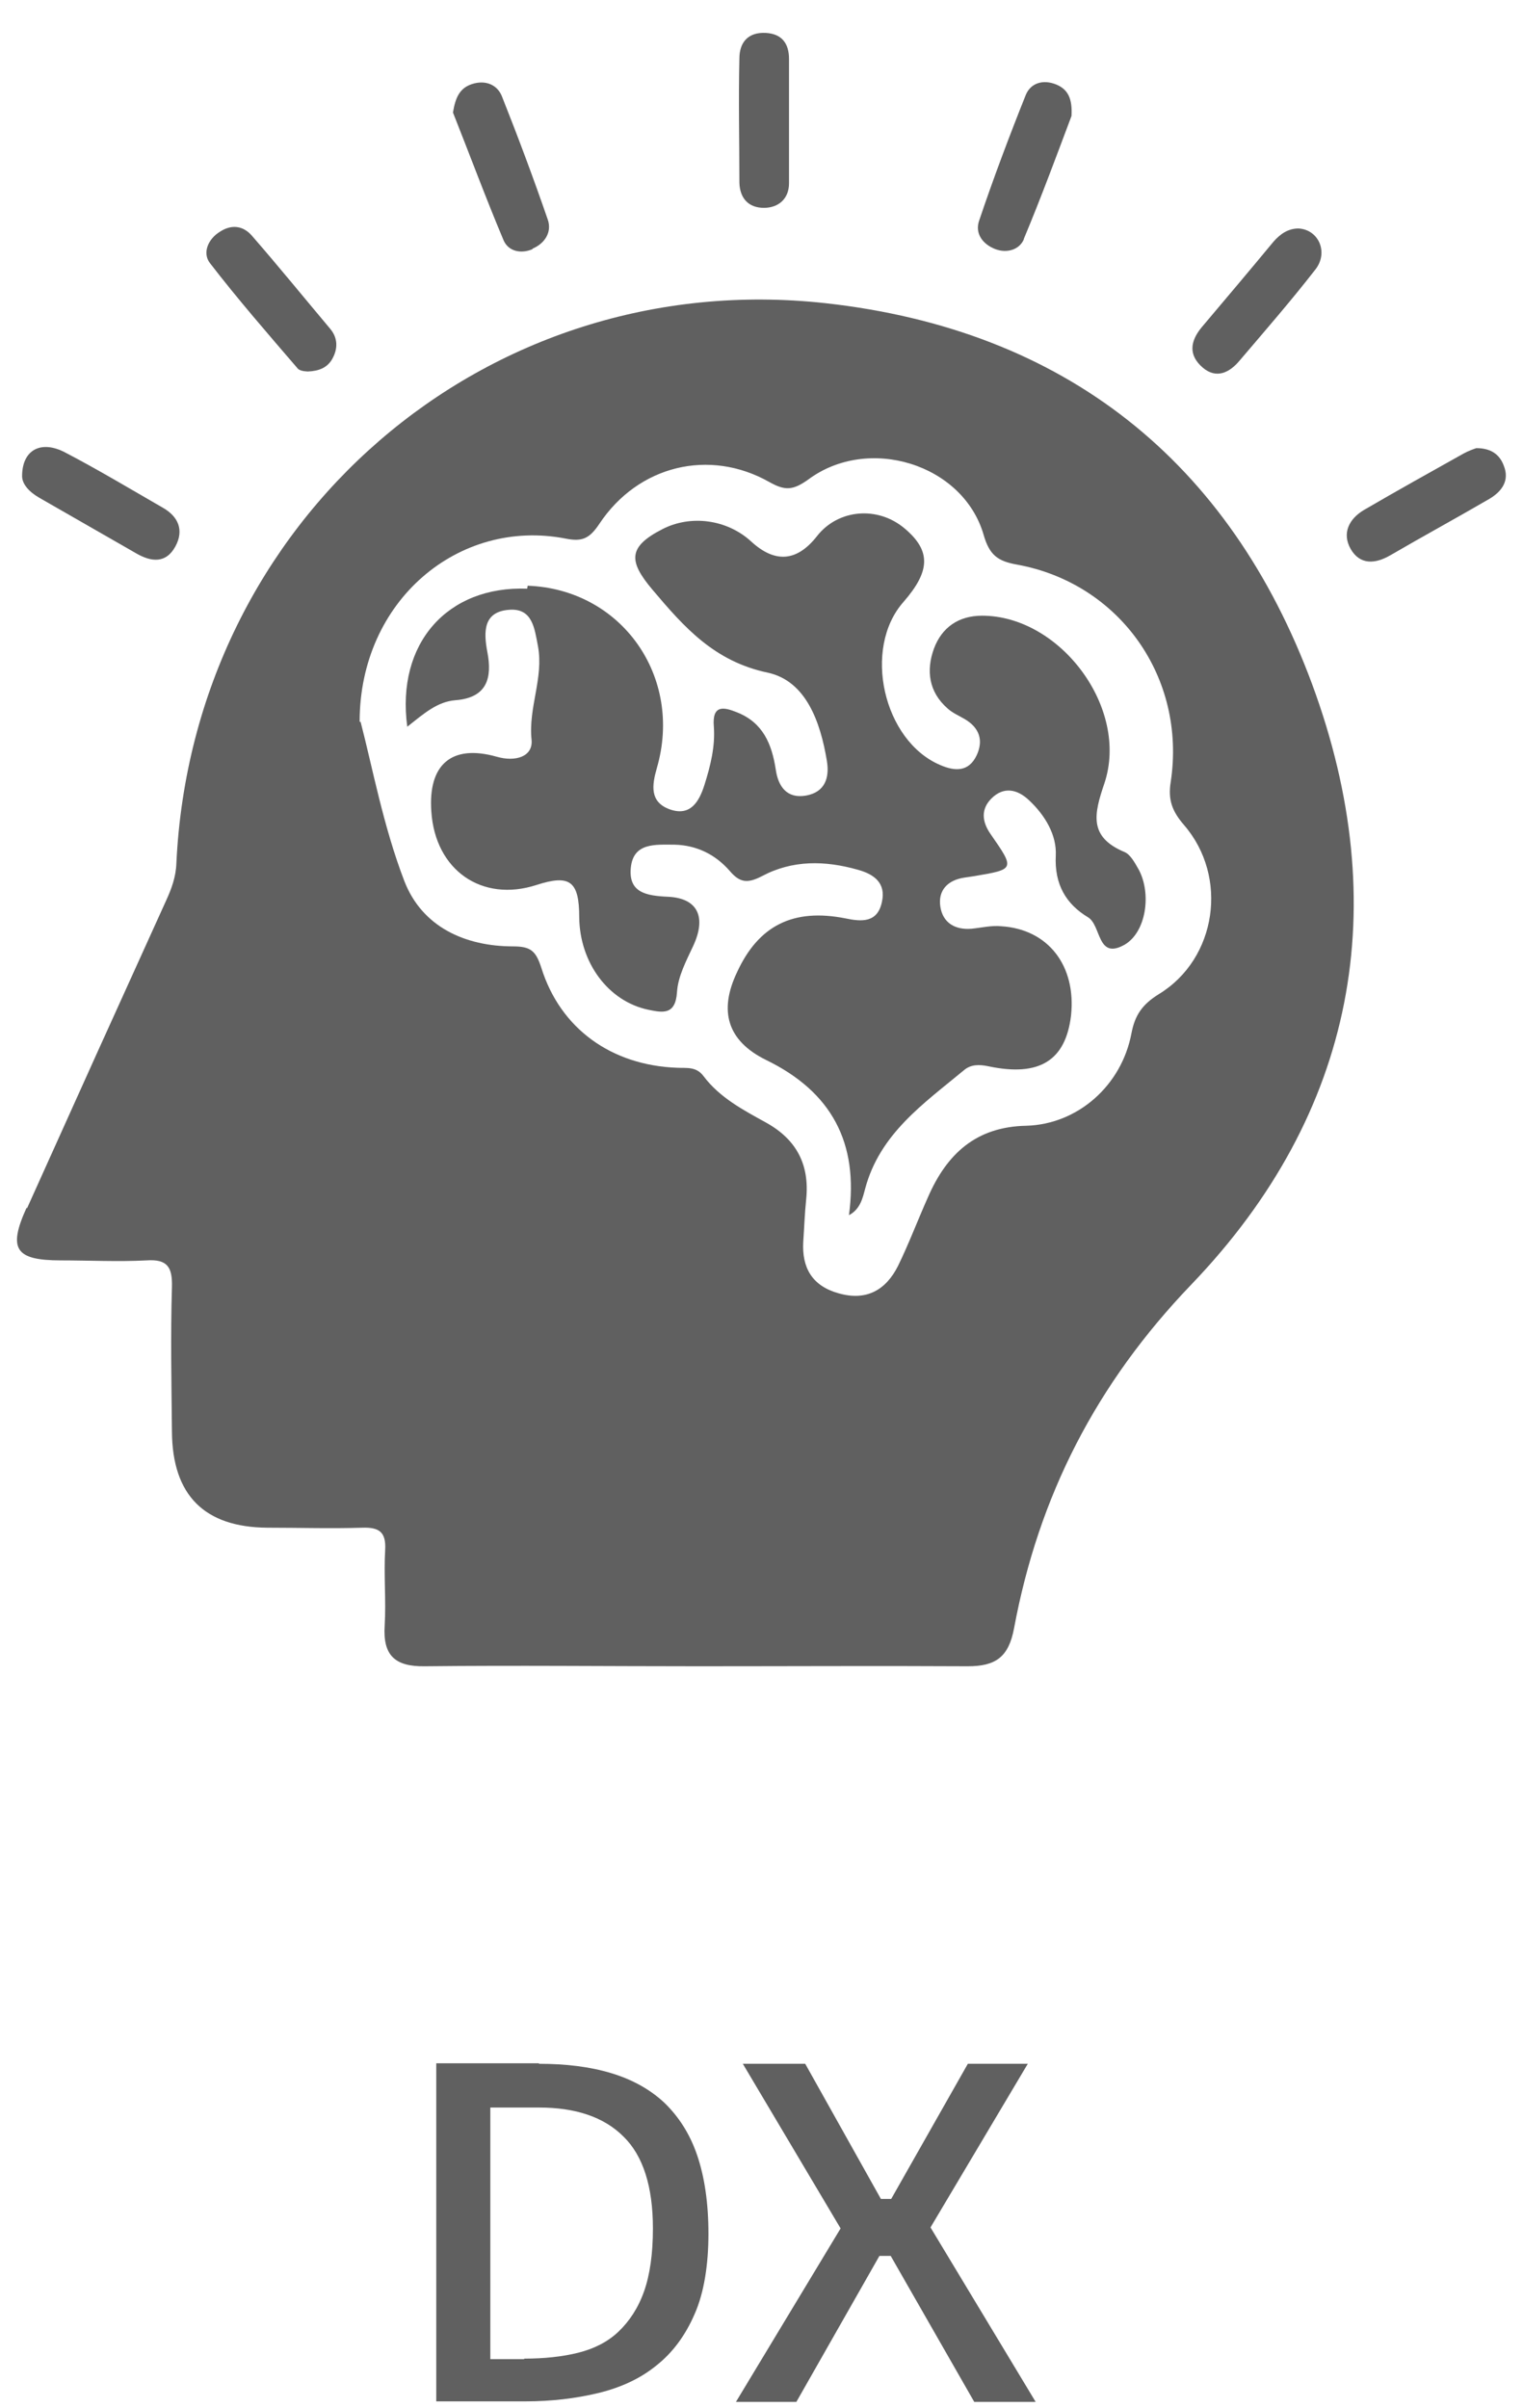 <svg width="31" height="49" viewBox="0 0 31 49" fill="none" xmlns="http://www.w3.org/2000/svg">
<path d="M10.97 42C11.52 42 12.01 42.06 12.44 42.19C12.87 42.32 13.23 42.52 13.52 42.79C13.81 43.07 14.04 43.42 14.19 43.86C14.34 44.3 14.42 44.83 14.42 45.46C14.42 46.09 14.33 46.66 14.14 47.09C13.95 47.53 13.69 47.88 13.36 48.14C13.03 48.41 12.63 48.59 12.18 48.7C11.72 48.81 11.23 48.87 10.69 48.87H8.88V41.99H10.97V42ZM10.67 48C11.08 48 11.45 47.96 11.77 47.88C12.09 47.8 12.37 47.66 12.59 47.45C12.81 47.24 12.99 46.97 13.11 46.63C13.23 46.29 13.29 45.86 13.29 45.35C13.29 44.5 13.09 43.87 12.69 43.48C12.29 43.08 11.71 42.89 10.97 42.89H9.98V48.01H10.67V48Z" fill="#606060"/>
<path d="M17.9 45.91L16.21 48.88H14.98L17.11 45.35L15.12 42H16.39L17.93 44.75H18.14L19.7 42H20.92L18.94 45.33L21.08 48.88H19.83L18.13 45.91H17.92H17.9Z" fill="#606060"/>
<path d="M0.54 24.58C0.16 25.42 0.31 25.65 1.24 25.65C1.82 25.65 2.4 25.68 2.98 25.65C3.41 25.62 3.51 25.79 3.5 26.19C3.47 27.17 3.49 28.16 3.5 29.14C3.51 30.43 4.16 31.08 5.44 31.09C6.09 31.09 6.73 31.11 7.38 31.09C7.72 31.08 7.86 31.18 7.84 31.54C7.81 32.05 7.86 32.57 7.83 33.08C7.79 33.69 8.04 33.92 8.65 33.91C10.5 33.89 12.35 33.91 14.21 33.91C16.07 33.91 17.87 33.9 19.7 33.91C20.27 33.91 20.53 33.72 20.64 33.14C21.14 30.45 22.31 28.16 24.25 26.14C27.6 22.65 28.37 18.43 26.71 13.93C25.03 9.39 21.68 6.71 16.8 6.17C9.88 5.41 3.92 10.59 3.59 17.57C3.58 17.85 3.49 18.09 3.38 18.33C2.43 20.42 1.49 22.5 0.55 24.59L0.54 24.58ZM7.32 14.69C7.32 12.22 9.34 10.54 11.51 10.96C11.85 11.03 12 10.96 12.2 10.66C12.99 9.47 14.44 9.12 15.66 9.81C15.98 9.99 16.14 9.98 16.45 9.76C17.67 8.85 19.6 9.44 20.02 10.88C20.14 11.3 20.31 11.42 20.7 11.49C22.79 11.87 24.15 13.79 23.83 15.91C23.77 16.28 23.86 16.51 24.1 16.79C25.01 17.84 24.77 19.51 23.59 20.23C23.25 20.44 23.1 20.66 23.03 21.03C22.83 22.09 21.94 22.88 20.89 22.91C19.86 22.93 19.27 23.49 18.89 24.36C18.68 24.83 18.5 25.31 18.28 25.76C18.03 26.26 17.63 26.48 17.07 26.32C16.53 26.17 16.32 25.8 16.35 25.27C16.37 24.98 16.38 24.69 16.41 24.4C16.48 23.7 16.21 23.19 15.6 22.85C15.13 22.59 14.65 22.34 14.32 21.9C14.17 21.7 13.98 21.74 13.78 21.73C12.45 21.68 11.41 20.94 11.02 19.7C10.91 19.36 10.81 19.26 10.45 19.26C9.46 19.26 8.59 18.86 8.23 17.93C7.8 16.81 7.58 15.61 7.34 14.69H7.32Z" fill="#606060"/>
<path d="M27.76 10.38C28.43 9.99 29.11 9.61 29.79 9.23C29.88 9.18 29.99 9.14 30.05 9.12C30.36 9.12 30.53 9.26 30.61 9.48C30.73 9.78 30.57 10 30.32 10.15C29.65 10.54 28.97 10.91 28.3 11.3C27.99 11.48 27.68 11.5 27.491 11.17C27.311 10.85 27.46 10.56 27.76 10.38Z" fill="#606060"/>
<path d="M10.84 5.07C10.61 5.17 10.35 5.12 10.25 4.89C9.88 4.01 9.55 3.12 9.22 2.29C9.27 1.98 9.36 1.79 9.61 1.71C9.89 1.62 10.13 1.73 10.22 1.97C10.55 2.8 10.86 3.63 11.15 4.47C11.24 4.73 11.08 4.96 10.84 5.06V5.07Z" fill="#606060"/>
<path d="M2.77 11.26C2.11 10.88 1.46 10.51 0.8 10.13C0.59 10.01 0.45 9.85 0.45 9.69C0.45 9.15 0.84 8.95 1.33 9.21C2 9.56 2.65 9.95 3.31 10.33C3.63 10.51 3.75 10.79 3.57 11.12C3.38 11.47 3.08 11.44 2.77 11.26Z" fill="#606060"/>
<path d="M20.84 4.87C20.75 5.08 20.5 5.16 20.26 5.07C20 4.97 19.84 4.75 19.93 4.49C20.22 3.63 20.54 2.78 20.88 1.93C20.98 1.69 21.23 1.61 21.5 1.72C21.74 1.82 21.83 2.01 21.81 2.36C21.52 3.13 21.2 4 20.84 4.86V4.87Z" fill="#606060"/>
<path d="M6.27 7.56C6.27 7.56 6.11 7.56 6.06 7.5C5.45 6.79 4.84 6.09 4.27 5.35C4.12 5.15 4.23 4.87 4.47 4.72C4.71 4.56 4.95 4.59 5.13 4.8C5.67 5.42 6.19 6.06 6.72 6.69C6.88 6.88 6.88 7.1 6.76 7.31C6.66 7.48 6.5 7.55 6.27 7.56Z" fill="#606060"/>
<path d="M25.23 7.34C25.03 7.58 24.76 7.72 24.48 7.48C24.19 7.23 24.22 6.95 24.46 6.66C24.95 6.08 25.44 5.5 25.92 4.92C26.06 4.76 26.22 4.65 26.43 4.65C26.84 4.67 27.05 5.14 26.77 5.49C26.28 6.12 25.75 6.73 25.23 7.34Z" fill="#606060"/>
<path d="M16.06 2.4C16.06 2.84 16.06 3.29 16.06 3.73C16.06 4.05 15.84 4.23 15.55 4.23C15.24 4.23 15.06 4.04 15.05 3.72C15.05 2.88 15.03 2.03 15.05 1.19C15.05 0.86 15.23 0.65 15.59 0.67C15.92 0.69 16.06 0.89 16.06 1.2C16.06 1.6 16.06 2 16.06 2.4Z" fill="#606060"/>
<path d="M10.74 11.92C12.65 11.99 13.91 13.77 13.37 15.63C13.27 15.98 13.22 16.32 13.63 16.47C14.05 16.62 14.23 16.32 14.34 15.97C14.46 15.59 14.56 15.19 14.53 14.79C14.49 14.33 14.74 14.39 15.01 14.5C15.53 14.71 15.71 15.14 15.79 15.66C15.84 16.01 16.02 16.26 16.41 16.19C16.79 16.12 16.89 15.83 16.83 15.48C16.7 14.7 16.41 13.86 15.63 13.69C14.54 13.46 13.93 12.77 13.28 12C12.79 11.42 12.78 11.13 13.48 10.77C14.06 10.47 14.8 10.57 15.29 11.02C15.777 11.467 16.223 11.43 16.63 10.91C17.06 10.36 17.87 10.29 18.42 10.76C18.95 11.21 18.94 11.62 18.39 12.25C17.55 13.2 17.98 15.08 19.14 15.57C19.44 15.7 19.72 15.71 19.88 15.37C20.02 15.07 19.94 14.81 19.63 14.63C19.51 14.56 19.39 14.51 19.29 14.42C18.9 14.08 18.85 13.64 19.01 13.2C19.17 12.77 19.51 12.53 19.99 12.53C21.58 12.53 22.99 14.41 22.48 15.94C22.27 16.56 22.15 17.03 22.89 17.34C23.01 17.39 23.1 17.56 23.18 17.7C23.44 18.19 23.33 18.96 22.9 19.22C22.33 19.55 22.42 18.84 22.15 18.67C21.7 18.4 21.46 18 21.49 17.41C21.51 17 21.28 16.6 20.95 16.29C20.71 16.06 20.43 16 20.18 16.25C19.97 16.46 19.98 16.71 20.16 16.97C20.66 17.69 20.66 17.69 19.83 17.83C19.76 17.84 19.7 17.85 19.63 17.86C19.29 17.91 19.09 18.12 19.14 18.45C19.19 18.78 19.44 18.93 19.78 18.9C19.98 18.88 20.18 18.83 20.38 18.85C21.34 18.91 21.91 19.66 21.8 20.67C21.69 21.58 21.16 21.92 20.12 21.7C19.93 21.66 19.76 21.66 19.62 21.78C18.8 22.46 17.91 23.07 17.61 24.19C17.56 24.38 17.51 24.61 17.28 24.73C17.48 23.26 16.93 22.22 15.59 21.57C14.8 21.18 14.63 20.57 15 19.79C15.44 18.83 16.15 18.48 17.21 18.69C17.54 18.76 17.86 18.78 17.95 18.36C18.04 17.97 17.79 17.79 17.46 17.7C16.79 17.51 16.13 17.5 15.51 17.83C15.22 17.98 15.06 17.97 14.85 17.72C14.56 17.39 14.18 17.2 13.73 17.19C13.35 17.19 12.89 17.14 12.84 17.66C12.79 18.17 13.16 18.23 13.6 18.25C14.21 18.28 14.38 18.67 14.11 19.25C13.97 19.55 13.8 19.87 13.78 20.19C13.75 20.66 13.49 20.61 13.2 20.55C12.38 20.38 11.8 19.59 11.79 18.67C11.79 17.93 11.6 17.79 10.92 18.01C9.81 18.37 8.86 17.71 8.78 16.52C8.71 15.56 9.19 15.14 10.11 15.4C10.49 15.51 10.85 15.4 10.82 15.06C10.75 14.4 11.07 13.8 10.95 13.15C10.88 12.79 10.84 12.37 10.36 12.41C9.84 12.45 9.84 12.85 9.92 13.27C10.02 13.79 9.92 14.2 9.27 14.25C8.9 14.28 8.63 14.52 8.29 14.79C8.06 13.09 9.11 11.92 10.73 11.98L10.74 11.92Z" fill="#606060"/>
</svg>
